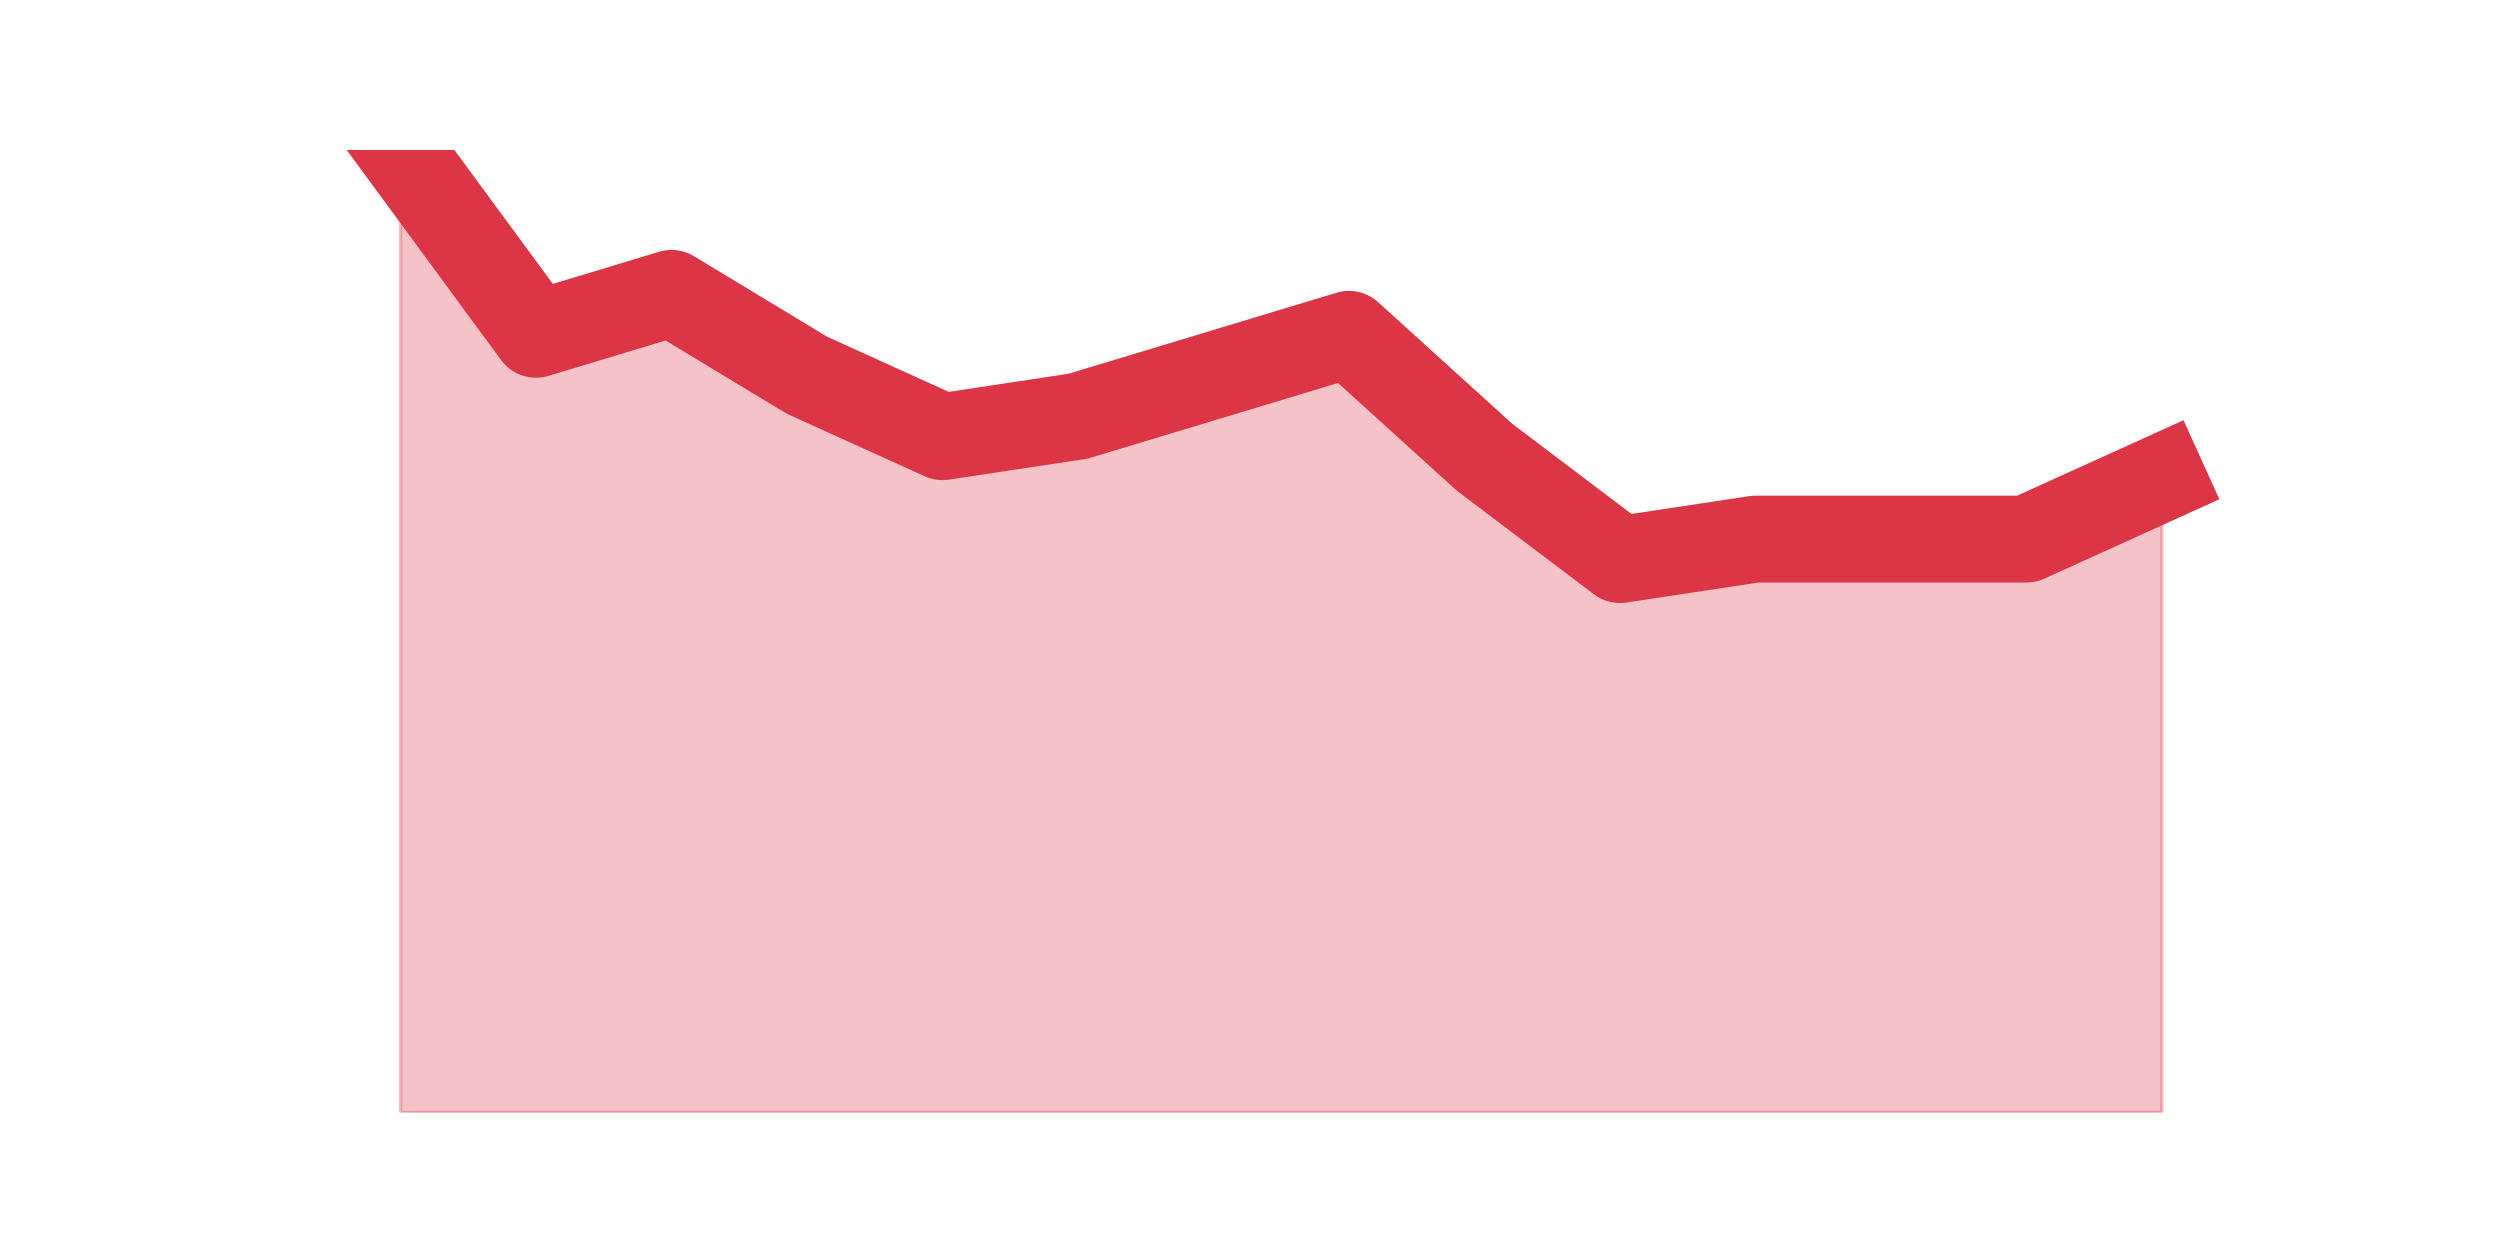 <?xml version="1.0" encoding="utf-8" standalone="no"?>
<!DOCTYPE svg PUBLIC "-//W3C//DTD SVG 1.1//EN"
  "http://www.w3.org/Graphics/SVG/1.1/DTD/svg11.dtd">
<svg height="360pt" version="1.1" viewBox="0 0 720 360" width="720pt" xmlns="http://www.w3.org/2000/svg" xmlns:xlink="http://www.w3.org/1999/xlink">
 <defs>
  <style type="text/css">*{stroke-linecap:butt;stroke-linejoin:round;}</style>
 </defs>
 <g id="figure_1">
  <g id="patch_1">
   <path d="M 0 360 
L 720 360 
L 720 0 
L 0 0 
z
" style="fill:none;"/>
  </g>
  <g id="axes_1">
   <g id="matplotlib.axis_1"/>
   <g id="matplotlib.axis_2"/>
   <g id="PolyCollection_1">
    <defs>
     <path d="M 115.364 -316.8 
L 115.364 -39.6 
L 154.385 -39.6 
L 193.406 -39.6 
L 232.427 -39.6 
L 271.448 -39.6 
L 310.469 -39.6 
L 349.49 -39.6 
L 388.51 -39.6 
L 427.531 -39.6 
L 466.552 -39.6 
L 505.573 -39.6 
L 544.594 -39.6 
L 583.615 -39.6 
L 622.636 -39.6 
L 622.636 -222.434 
L 622.636 -222.434 
L 583.615 -204.74 
L 544.594 -204.74 
L 505.573 -204.74 
L 466.552 -198.843 
L 427.531 -228.332 
L 388.51 -263.719 
L 349.49 -251.923 
L 310.469 -240.128 
L 271.448 -234.23 
L 232.427 -251.923 
L 193.406 -275.515 
L 154.385 -263.719 
L 115.364 -316.8 
z
" id="mf9841ddfa7" style="stroke:#dc3545;stroke-opacity:0.3;"/>
    </defs>
    <g clip-path="url(#pc7b3b8ab52)">
     <use style="fill:#dc3545;fill-opacity:0.3;stroke:#dc3545;stroke-opacity:0.3;" x="0" xlink:href="#mf9841ddfa7" y="360"/>
    </g>
   </g>
   <g id="line2d_1">
    <path clip-path="url(#pc7b3b8ab52)" d="M 115.364 43.2 
L 154.385 96.281 
L 193.406 84.485 
L 232.427 108.077 
L 271.448 125.77 
L 310.469 119.872 
L 349.49 108.077 
L 388.51 96.281 
L 427.531 131.668 
L 466.552 161.157 
L 505.573 155.26 
L 544.594 155.26 
L 583.615 155.26 
L 622.636 137.566 
" style="fill:none;stroke:#dc3545;stroke-linecap:square;stroke-width:25;"/>
   </g>
  </g>
 </g>
 <defs>
  <clipPath id="pc7b3b8ab52">
   <rect height="277.2" width="558" x="90" y="43.2"/>
  </clipPath>
 </defs>
</svg>
